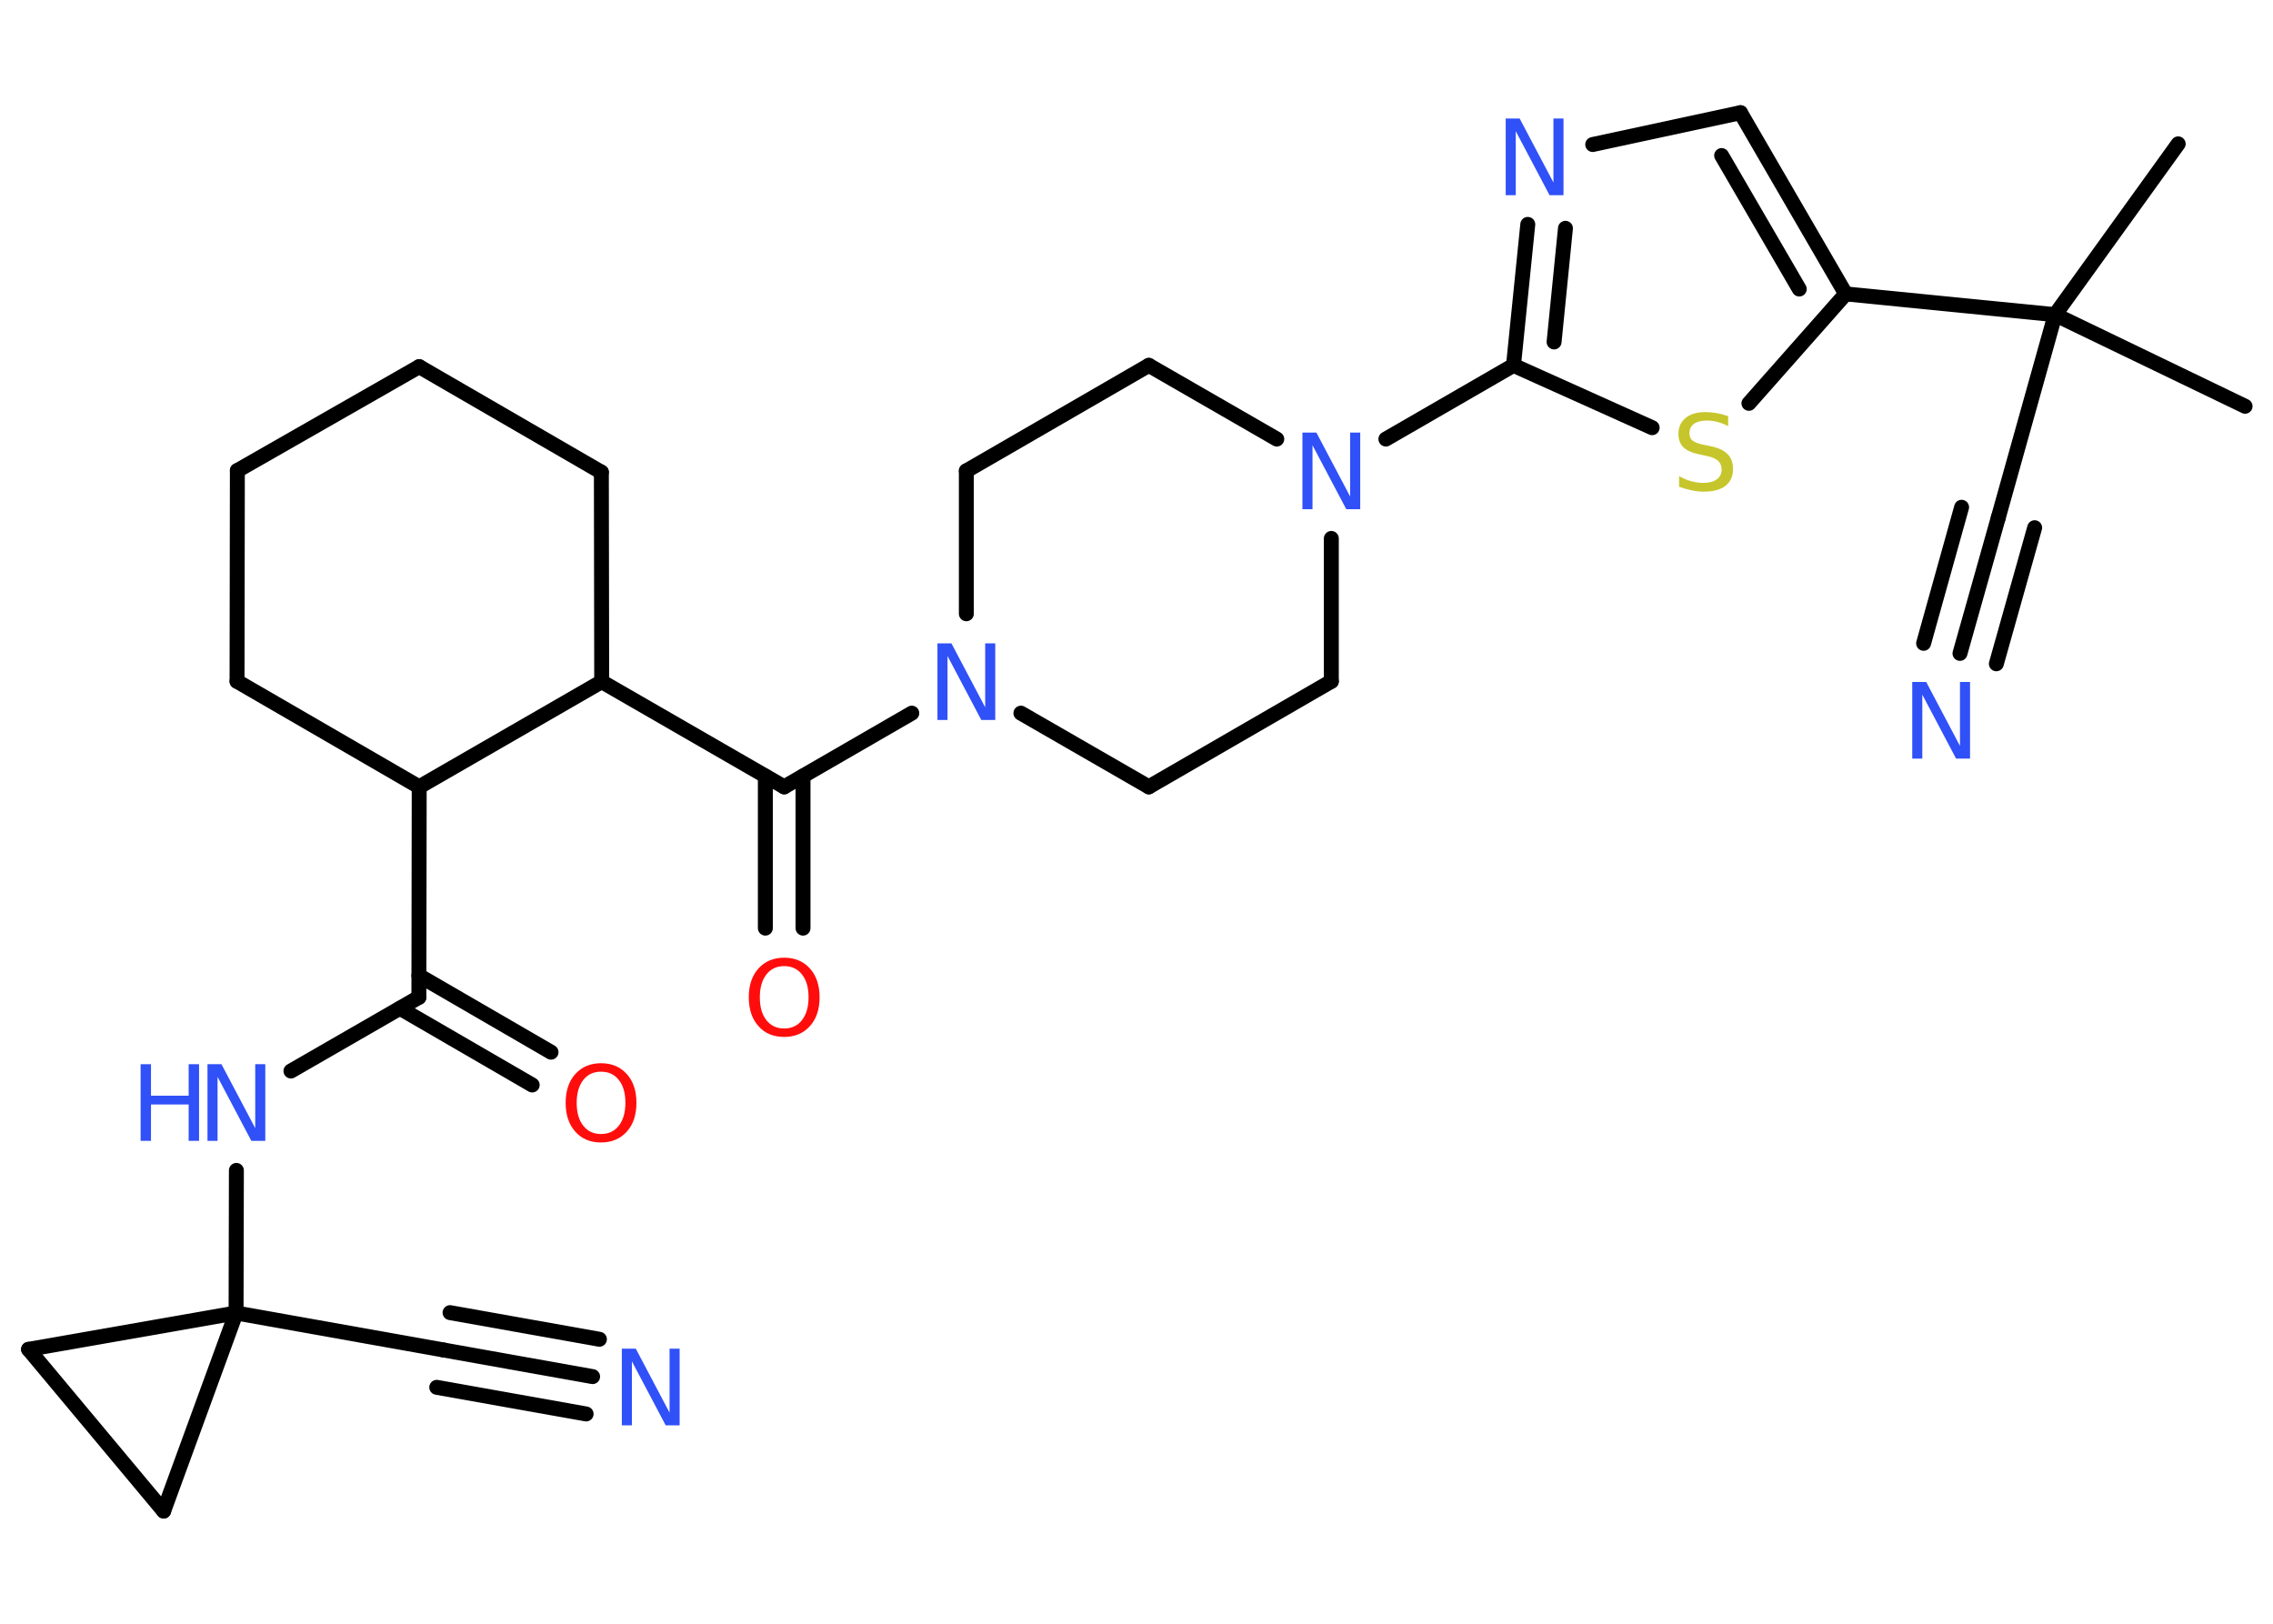 <?xml version='1.0' encoding='UTF-8'?>
<!DOCTYPE svg PUBLIC "-//W3C//DTD SVG 1.1//EN" "http://www.w3.org/Graphics/SVG/1.1/DTD/svg11.dtd">
<svg version='1.2' xmlns='http://www.w3.org/2000/svg' xmlns:xlink='http://www.w3.org/1999/xlink' width='70.0mm' height='50.0mm' viewBox='0 0 70.0 50.0'>
  <desc>Generated by the Chemistry Development Kit (http://github.com/cdk)</desc>
  <g stroke-linecap='round' stroke-linejoin='round' stroke='#000000' stroke-width='.46' fill='#3050F8'>
    <rect x='.0' y='.0' width='70.0' height='50.0' fill='#FFFFFF' stroke='none'/>
    <g id='mol1' class='mol'>
      <line id='mol1bnd1' class='bond' x1='67.08' y1='4.43' x2='63.29' y2='9.69'/>
      <line id='mol1bnd2' class='bond' x1='63.29' y1='9.69' x2='69.14' y2='12.51'/>
      <line id='mol1bnd3' class='bond' x1='63.29' y1='9.69' x2='61.54' y2='15.94'/>
      <g id='mol1bnd4' class='bond'>
        <line x1='61.54' y1='15.94' x2='60.36' y2='20.12'/>
        <line x1='62.66' y1='16.25' x2='61.48' y2='20.44'/>
        <line x1='60.41' y1='15.62' x2='59.24' y2='19.81'/>
      </g>
      <line id='mol1bnd5' class='bond' x1='63.29' y1='9.69' x2='56.84' y2='9.05'/>
      <g id='mol1bnd6' class='bond'>
        <line x1='56.84' y1='9.05' x2='53.6' y2='3.47'/>
        <line x1='55.41' y1='8.9' x2='53.02' y2='4.79'/>
      </g>
      <line id='mol1bnd7' class='bond' x1='53.6' y1='3.47' x2='49.05' y2='4.45'/>
      <g id='mol1bnd8' class='bond'>
        <line x1='47.05' y1='6.91' x2='46.61' y2='11.25'/>
        <line x1='48.21' y1='7.03' x2='47.86' y2='10.53'/>
      </g>
      <line id='mol1bnd9' class='bond' x1='46.61' y1='11.25' x2='42.68' y2='13.52'/>
      <line id='mol1bnd10' class='bond' x1='41.0' y1='16.58' x2='41.0' y2='20.98'/>
      <line id='mol1bnd11' class='bond' x1='41.0' y1='20.98' x2='35.38' y2='24.23'/>
      <line id='mol1bnd12' class='bond' x1='35.38' y1='24.23' x2='31.44' y2='21.96'/>
      <line id='mol1bnd13' class='bond' x1='28.08' y1='21.96' x2='24.15' y2='24.23'/>
      <g id='mol1bnd14' class='bond'>
        <line x1='24.73' y1='23.9' x2='24.73' y2='28.58'/>
        <line x1='23.57' y1='23.9' x2='23.57' y2='28.58'/>
      </g>
      <line id='mol1bnd15' class='bond' x1='24.15' y1='24.23' x2='18.53' y2='20.99'/>
      <line id='mol1bnd16' class='bond' x1='18.53' y1='20.99' x2='18.52' y2='14.54'/>
      <line id='mol1bnd17' class='bond' x1='18.52' y1='14.54' x2='12.91' y2='11.29'/>
      <line id='mol1bnd18' class='bond' x1='12.91' y1='11.29' x2='7.31' y2='14.49'/>
      <line id='mol1bnd19' class='bond' x1='7.31' y1='14.49' x2='7.3' y2='20.98'/>
      <line id='mol1bnd20' class='bond' x1='7.3' y1='20.98' x2='12.91' y2='24.23'/>
      <line id='mol1bnd21' class='bond' x1='18.53' y1='20.99' x2='12.91' y2='24.23'/>
      <line id='mol1bnd22' class='bond' x1='12.91' y1='24.23' x2='12.9' y2='30.71'/>
      <g id='mol1bnd23' class='bond'>
        <line x1='12.9' y1='30.04' x2='16.97' y2='32.4'/>
        <line x1='12.32' y1='31.05' x2='16.39' y2='33.41'/>
      </g>
      <line id='mol1bnd24' class='bond' x1='12.9' y1='30.71' x2='8.96' y2='32.98'/>
      <line id='mol1bnd25' class='bond' x1='7.28' y1='36.04' x2='7.27' y2='40.43'/>
      <line id='mol1bnd26' class='bond' x1='7.27' y1='40.43' x2='13.66' y2='41.57'/>
      <g id='mol1bnd27' class='bond'>
        <line x1='13.66' y1='41.57' x2='18.25' y2='42.39'/>
        <line x1='13.86' y1='40.42' x2='18.46' y2='41.24'/>
        <line x1='13.45' y1='42.72' x2='18.05' y2='43.54'/>
      </g>
      <line id='mol1bnd28' class='bond' x1='7.27' y1='40.43' x2='5.04' y2='46.53'/>
      <line id='mol1bnd29' class='bond' x1='5.04' y1='46.53' x2='.88' y2='41.55'/>
      <line id='mol1bnd30' class='bond' x1='7.27' y1='40.43' x2='.88' y2='41.55'/>
      <line id='mol1bnd31' class='bond' x1='29.76' y1='18.9' x2='29.76' y2='14.5'/>
      <line id='mol1bnd32' class='bond' x1='29.76' y1='14.5' x2='35.38' y2='11.25'/>
      <line id='mol1bnd33' class='bond' x1='39.32' y1='13.52' x2='35.38' y2='11.25'/>
      <line id='mol1bnd34' class='bond' x1='46.61' y1='11.25' x2='50.88' y2='13.17'/>
      <line id='mol1bnd35' class='bond' x1='56.84' y1='9.05' x2='53.86' y2='12.42'/>
      <path id='mol1atm5' class='atom' d='M58.89 21.0h.43l1.04 1.97v-1.97h.31v2.36h-.43l-1.04 -1.97v1.97h-.31v-2.36z' stroke='none'/>
      <path id='mol1atm8' class='atom' d='M46.37 3.65h.43l1.04 1.97v-1.97h.31v2.36h-.43l-1.04 -1.97v1.97h-.31v-2.36z' stroke='none'/>
      <path id='mol1atm10' class='atom' d='M40.11 13.32h.43l1.04 1.97v-1.97h.31v2.36h-.43l-1.04 -1.97v1.97h-.31v-2.36z' stroke='none'/>
      <path id='mol1atm13' class='atom' d='M28.87 19.81h.43l1.04 1.97v-1.97h.31v2.36h-.43l-1.04 -1.97v1.97h-.31v-2.36z' stroke='none'/>
      <path id='mol1atm15' class='atom' d='M24.15 29.75q-.35 .0 -.55 .26q-.2 .26 -.2 .7q.0 .45 .2 .7q.2 .26 .55 .26q.35 .0 .55 -.26q.2 -.26 .2 -.7q.0 -.45 -.2 -.7q-.2 -.26 -.55 -.26zM24.15 29.49q.49 .0 .79 .33q.3 .33 .3 .89q.0 .56 -.3 .89q-.3 .33 -.79 .33q-.5 .0 -.79 -.33q-.3 -.33 -.3 -.89q.0 -.56 .3 -.89q.3 -.33 .79 -.33z' stroke='none' fill='#FF0D0D'/>
      <path id='mol1atm23' class='atom' d='M18.51 33.0q-.35 .0 -.55 .26q-.2 .26 -.2 .7q.0 .45 .2 .7q.2 .26 .55 .26q.35 .0 .55 -.26q.2 -.26 .2 -.7q.0 -.45 -.2 -.7q-.2 -.26 -.55 -.26zM18.51 32.74q.49 .0 .79 .33q.3 .33 .3 .89q.0 .56 -.3 .89q-.3 .33 -.79 .33q-.5 .0 -.79 -.33q-.3 -.33 -.3 -.89q.0 -.56 .3 -.89q.3 -.33 .79 -.33z' stroke='none' fill='#FF0D0D'/>
      <g id='mol1atm24' class='atom'>
        <path d='M6.39 32.77h.43l1.04 1.97v-1.97h.31v2.36h-.43l-1.04 -1.97v1.97h-.31v-2.36z' stroke='none'/>
        <path d='M4.33 32.77h.32v.97h1.16v-.97h.32v2.36h-.32v-1.12h-1.16v1.12h-.32v-2.36z' stroke='none'/>
      </g>
      <path id='mol1atm27' class='atom' d='M19.15 41.53h.43l1.04 1.97v-1.97h.31v2.36h-.43l-1.04 -1.97v1.97h-.31v-2.36z' stroke='none'/>
      <path id='mol1atm32' class='atom' d='M53.22 12.81v.31q-.18 -.09 -.34 -.13q-.16 -.04 -.31 -.04q-.26 .0 -.4 .1q-.14 .1 -.14 .29q.0 .16 .1 .23q.1 .08 .36 .13l.19 .04q.35 .07 .52 .24q.17 .17 .17 .46q.0 .34 -.23 .52q-.23 .18 -.68 .18q-.17 .0 -.36 -.04q-.19 -.04 -.39 -.11v-.33q.19 .11 .38 .16q.19 .05 .36 .05q.28 .0 .42 -.11q.15 -.11 .15 -.3q.0 -.17 -.11 -.27q-.11 -.1 -.35 -.15l-.19 -.04q-.36 -.07 -.52 -.22q-.16 -.15 -.16 -.42q.0 -.31 .22 -.49q.22 -.18 .61 -.18q.16 .0 .34 .03q.17 .03 .35 .09z' stroke='none' fill='#C6C62C'/>
    </g>
  </g>
</svg>
